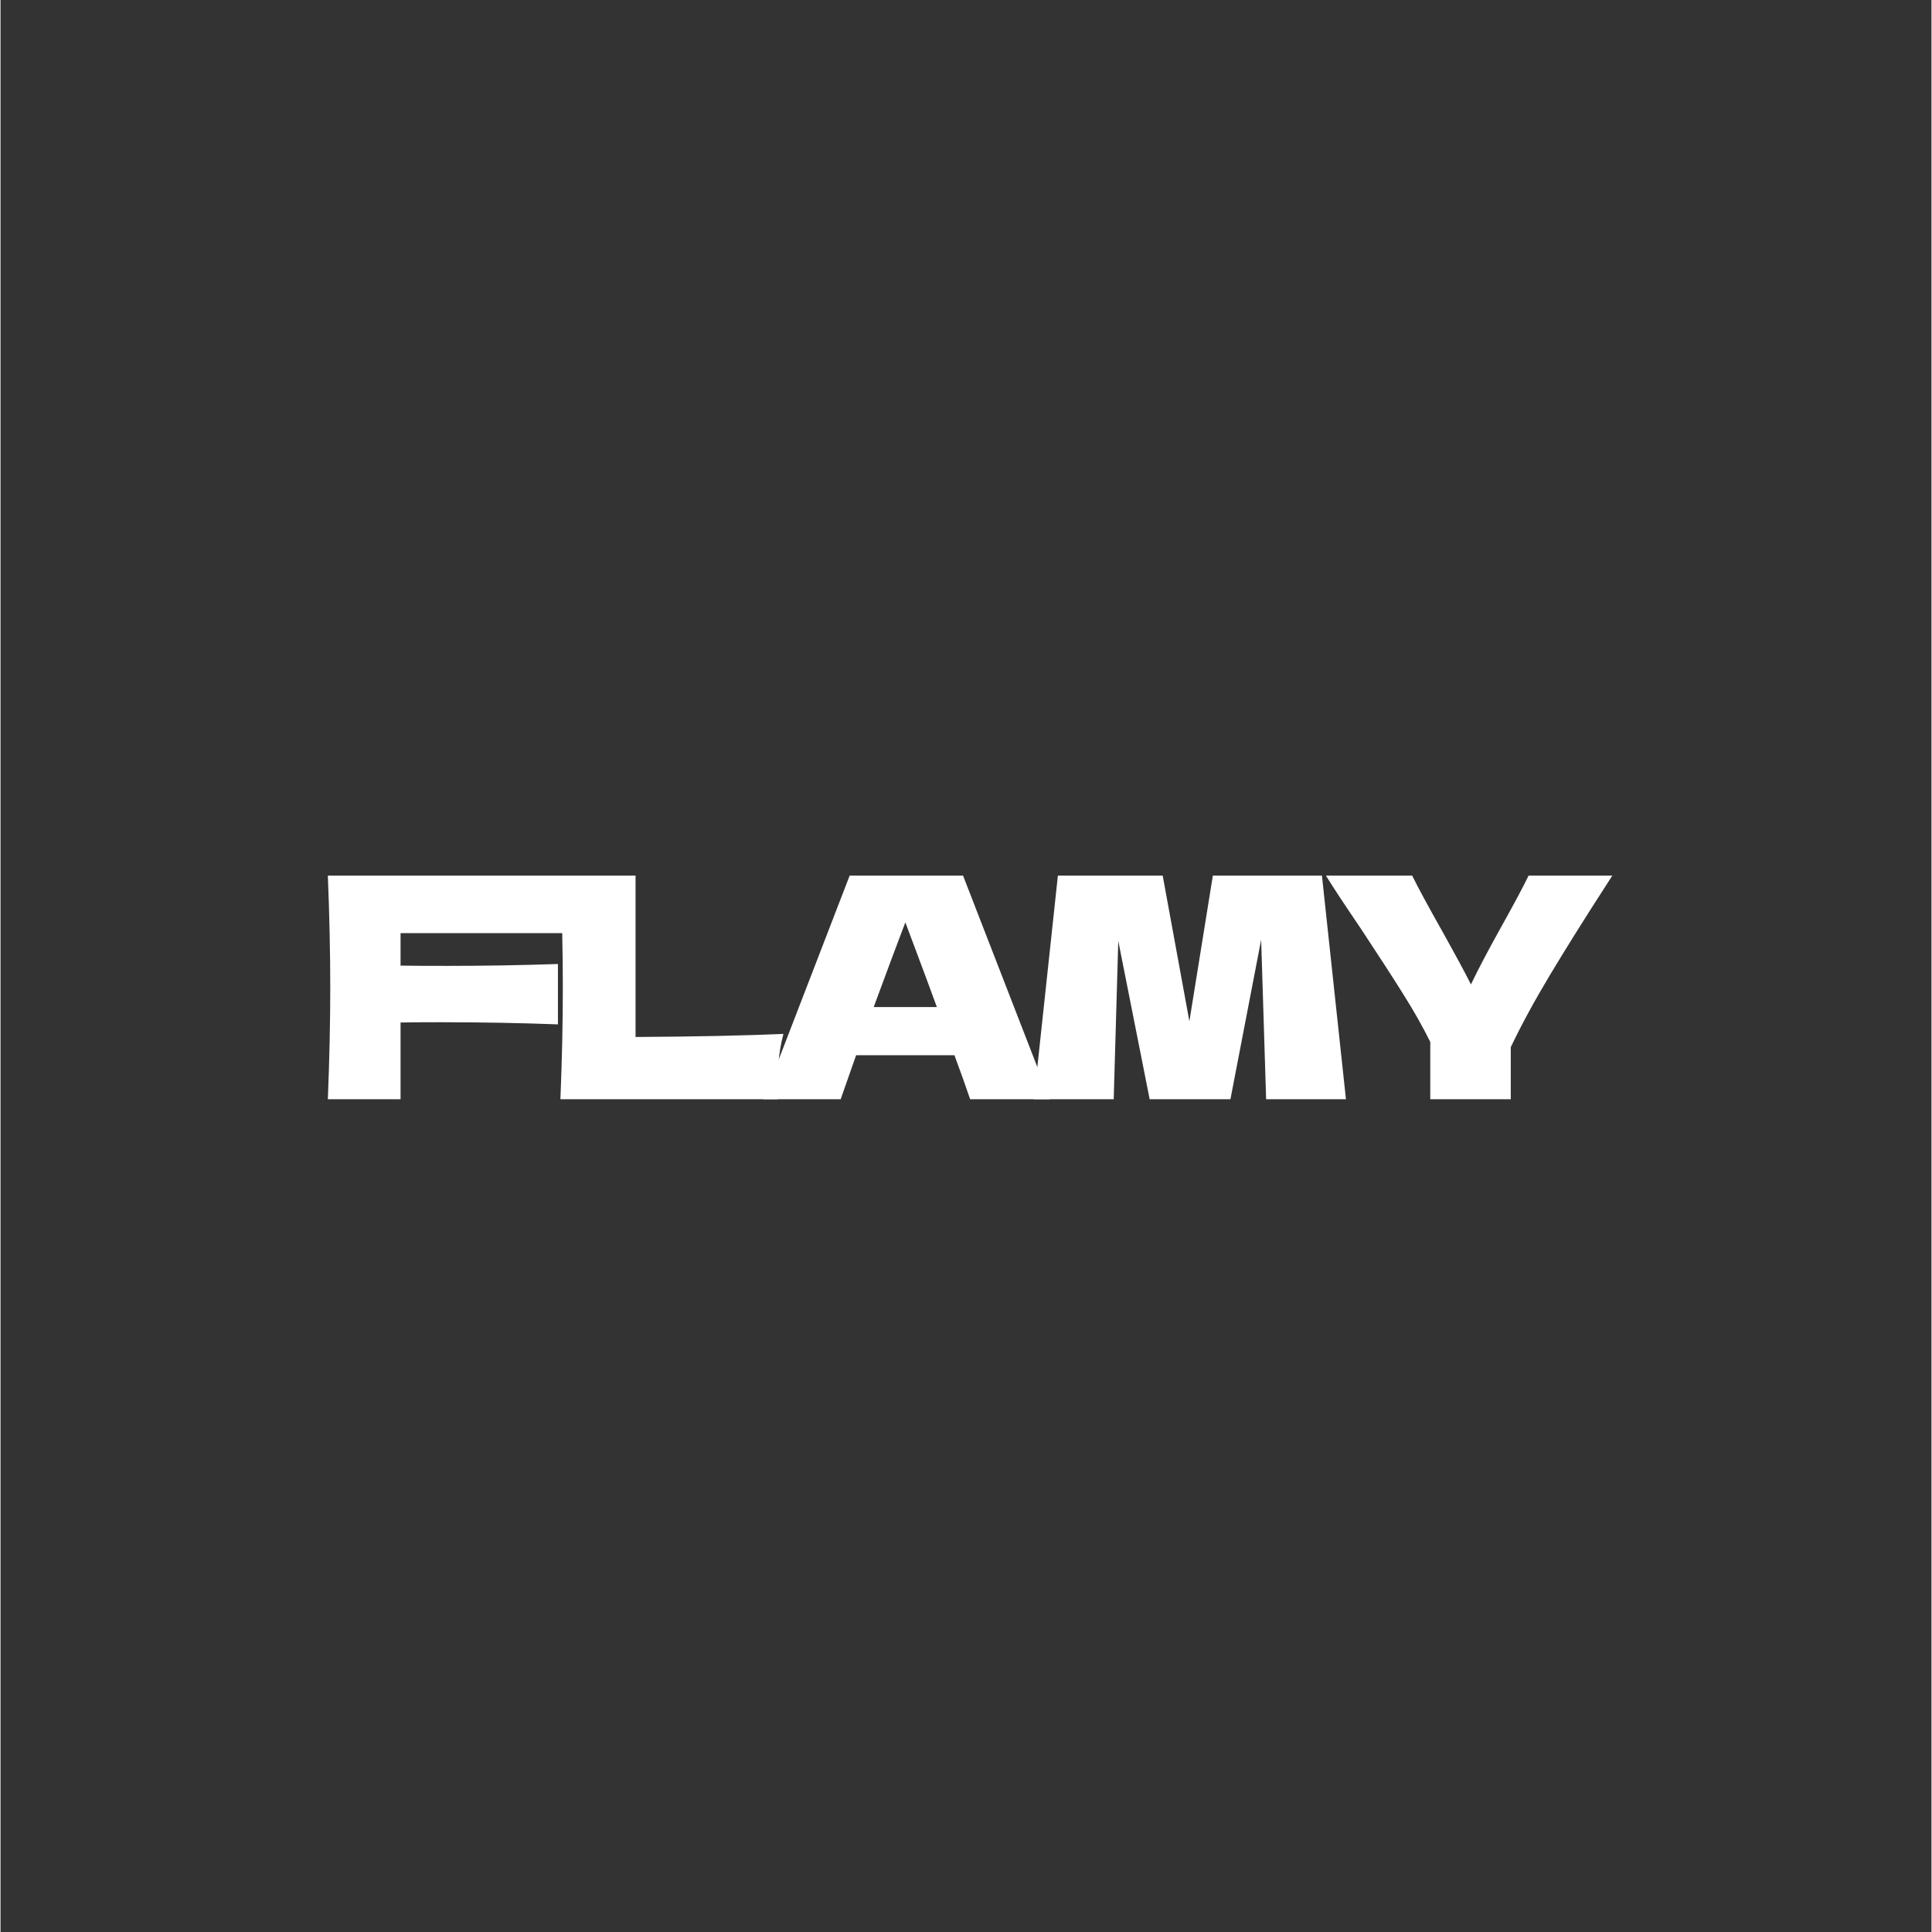 <svg xmlns="http://www.w3.org/2000/svg" xmlns:xlink="http://www.w3.org/1999/xlink" width="300" zoomAndPan="magnify" viewBox="0 0 224.88 225" height="300" preserveAspectRatio="xMidYMid meet" version="1.0"><rect x="0" y="0" width="224.88" height="225" fill="#333333" stroke="none"/><defs><g/></defs><g fill="#ffffff" fill-opacity="1"><g transform="translate(36.683, 128.017)"><g><path d="M 29.422 -19.344 L 9.906 -19.344 L 9.906 -15.562 C 11.125 -15.539 12.953 -15.531 15.391 -15.531 C 19.598 -15.531 23.879 -15.602 28.234 -15.75 L 28.234 -8.719 C 23.879 -8.883 19.285 -8.969 14.453 -8.969 C 12.441 -8.969 10.926 -8.957 9.906 -8.938 L 9.906 0 L 1.438 0 C 1.625 -4.633 1.719 -8.973 1.719 -13.016 C 1.719 -17.055 1.625 -21.398 1.438 -26.047 L 29.422 -26.047 Z M 29.422 -19.344 "/></g></g></g><g fill="#ffffff" fill-opacity="1"><g transform="translate(63.768, 128.017)"><g><path d="M 10.188 -7.25 C 17.125 -7.289 22.863 -7.41 27.406 -7.609 C 27.094 -6.391 26.898 -5.219 26.828 -4.094 C 26.766 -2.969 26.734 -1.602 26.734 0 L 1.438 0 C 1.625 -4.633 1.719 -8.973 1.719 -13.016 C 1.719 -17.055 1.625 -21.398 1.438 -26.047 L 10.188 -26.047 Z M 10.188 -7.25 "/></g></g></g><g fill="#ffffff" fill-opacity="1"><g transform="translate(88.845, 128.017)"><g><path d="M 24.078 0 C 23.617 -1.363 23.008 -3.07 22.25 -5.125 L 10.797 -5.125 L 9 0 L 0 0 L 10.047 -26.047 L 23.25 -26.047 L 33.359 0 Z M 20.203 -10.734 C 19.285 -13.242 18.352 -15.754 17.406 -18.266 L 16.531 -20.594 C 15.695 -18.414 14.469 -15.129 12.844 -10.734 Z M 20.203 -10.734 "/></g></g></g><g fill="#ffffff" fill-opacity="1"><g transform="translate(118.908, 128.017)"><g><path d="M 34.984 -26.047 L 37.781 0 L 28.484 0 L 27.906 -18.578 L 24.328 0 L 14.922 0 L 11.266 -18.438 L 10.734 0 L 1.438 0 L 4.234 -26.047 L 16.438 -26.047 L 19.547 -9.078 L 22.281 -26.047 Z M 34.984 -26.047 "/></g></g></g><g fill="#ffffff" fill-opacity="1"><g transform="translate(154.353, 128.017)"><g><path d="M 33.359 -26.047 L 32.688 -25 C 30.125 -21.031 27.926 -17.52 26.094 -14.469 C 24.27 -11.426 22.75 -8.625 21.531 -6.062 L 21.531 0 L 12.156 0 L 12.156 -6.672 C 11.27 -8.461 10.227 -10.305 9.031 -12.203 C 7.844 -14.109 6.148 -16.723 3.953 -20.047 C 2.223 -22.586 0.906 -24.586 0 -26.047 L 10.047 -26.047 C 10.766 -24.586 11.938 -22.422 13.562 -19.547 C 15.188 -16.629 16.297 -14.57 16.891 -13.375 C 17.734 -15.125 18.859 -17.266 20.266 -19.797 C 21.922 -22.766 23.035 -24.848 23.609 -26.047 Z M 33.359 -26.047 "/></g></g></g></svg>